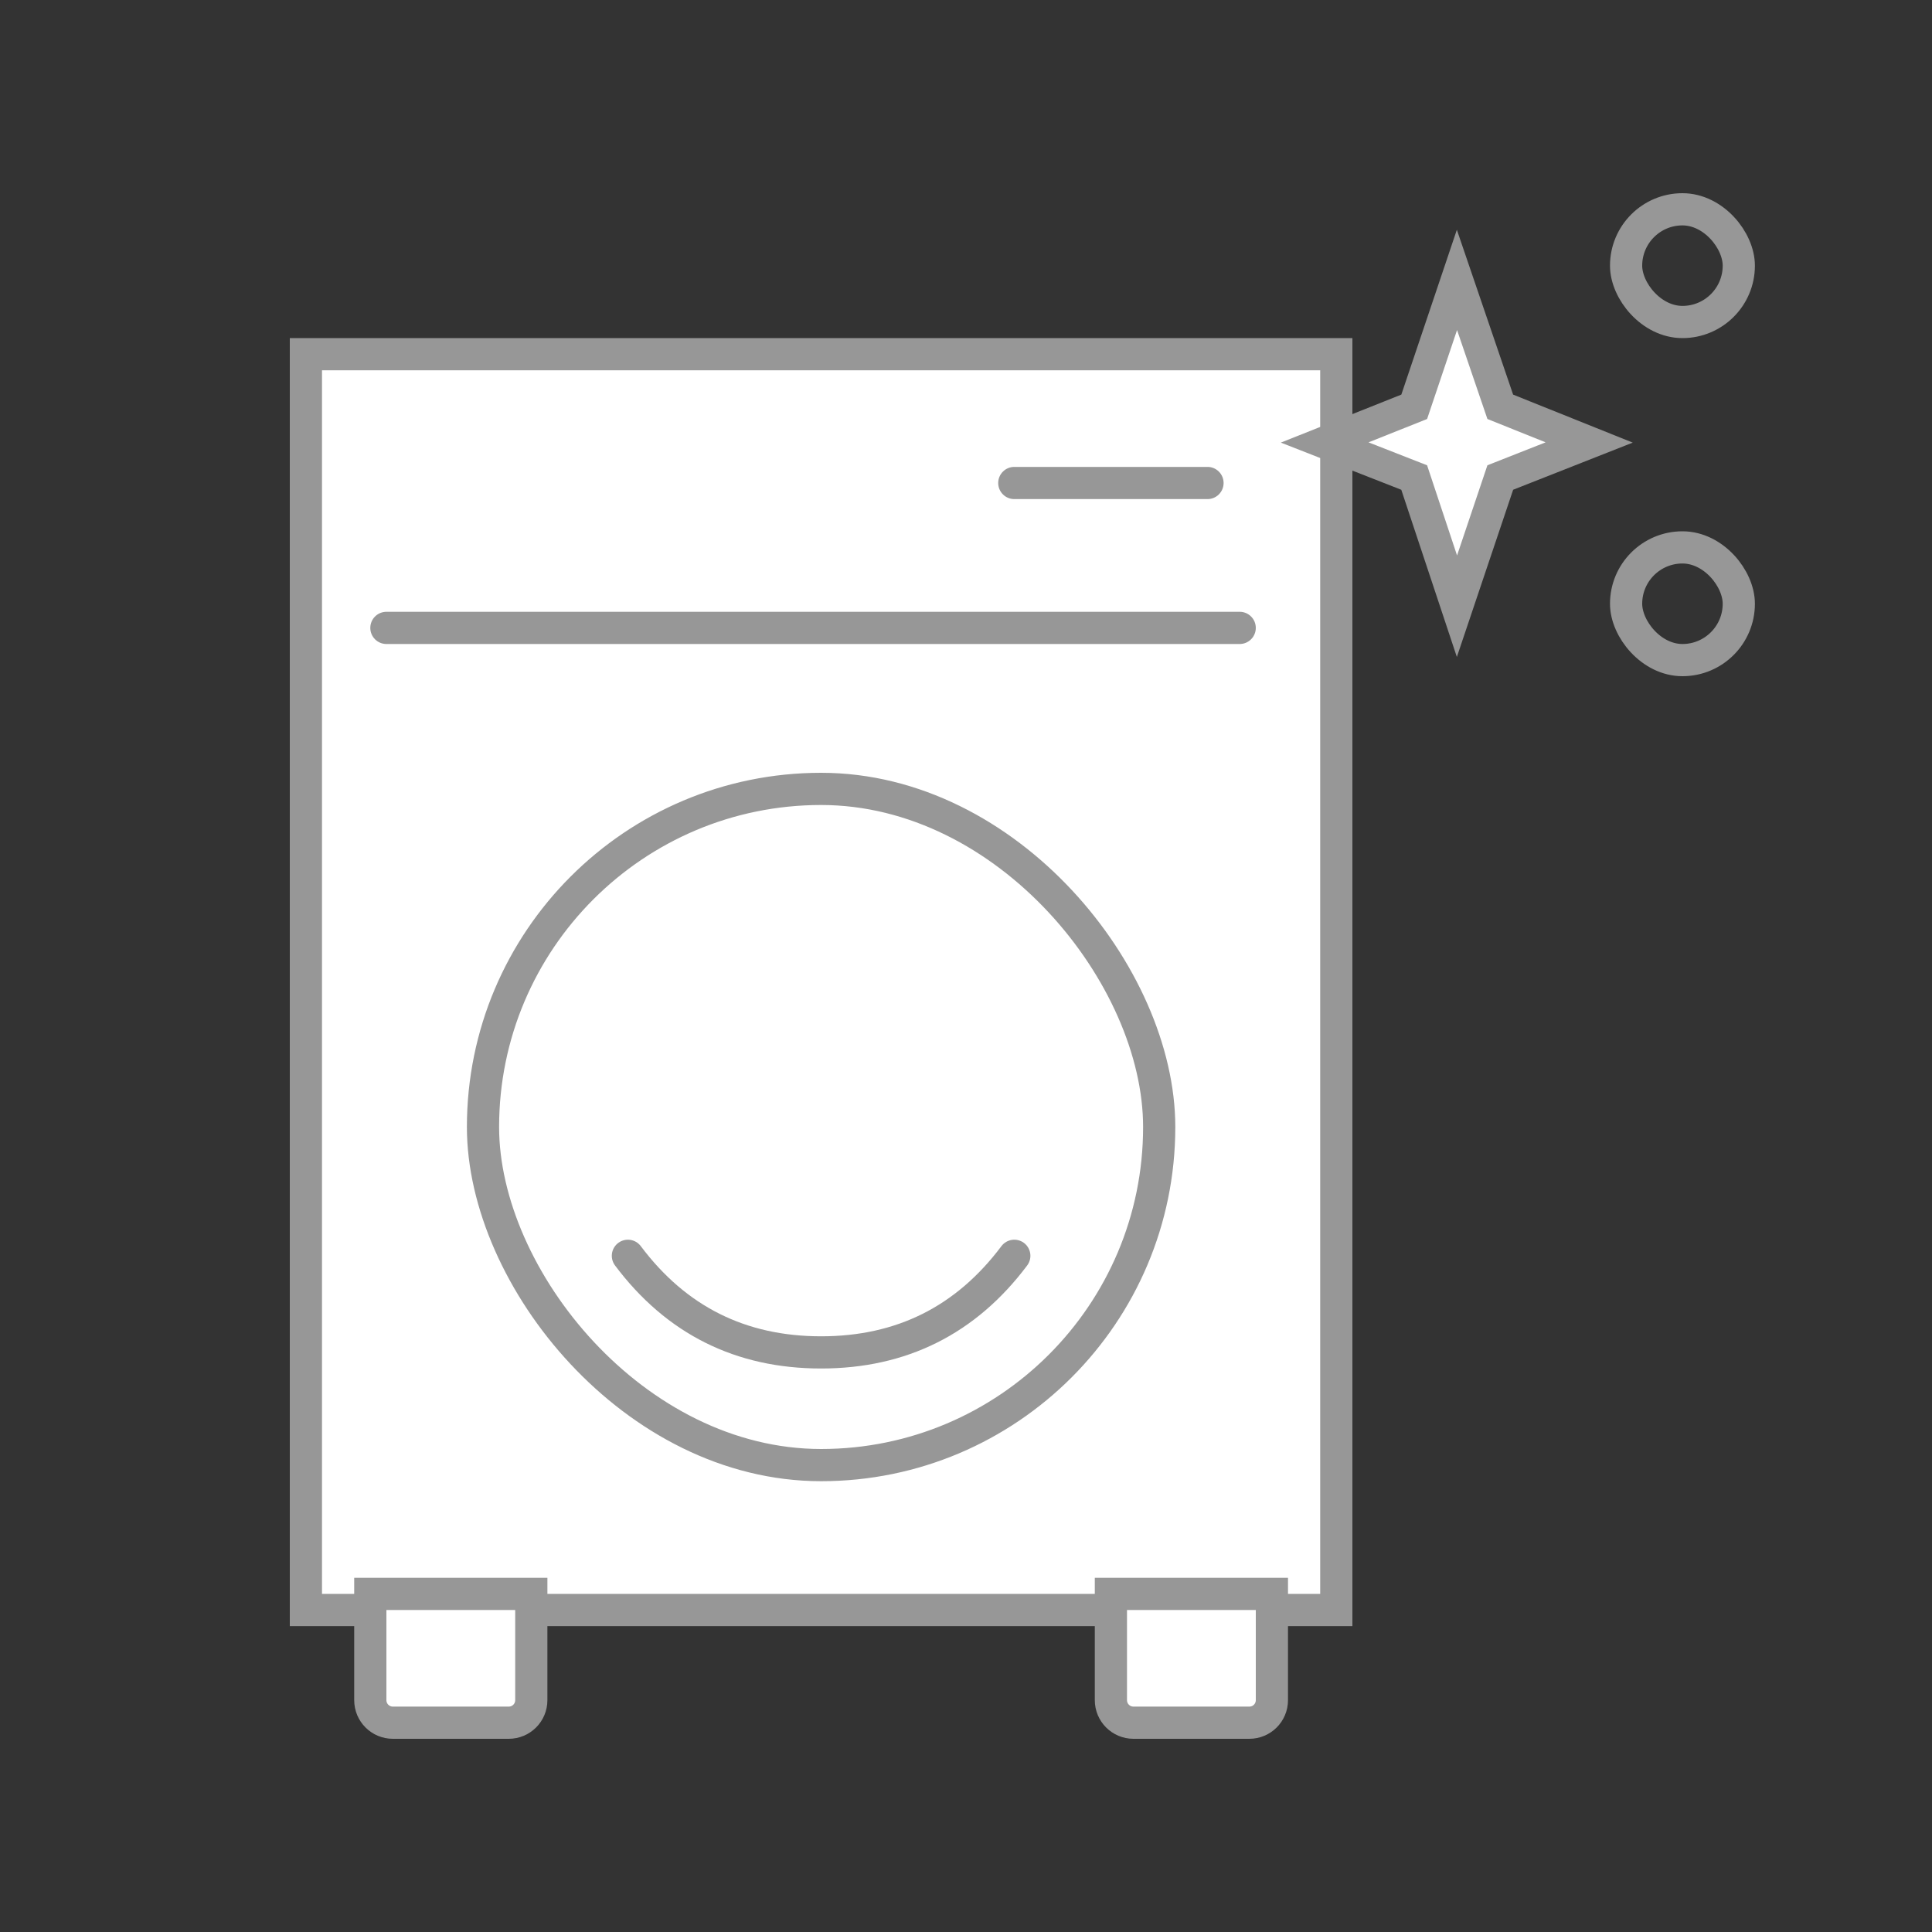 <?xml version="1.0" encoding="UTF-8"?>
<svg width="120px" height="120px" viewBox="0 0 120 120" version="1.1" xmlns="http://www.w3.org/2000/svg" xmlns:xlink="http://www.w3.org/1999/xlink">
    <rect x="0" y="0" width="120" height="120" fill="#333333" stroke="none"/>
    <title>icon-07-120</title>
    <g id="Page-1" stroke="none" stroke-width="1" fill="none" fill-rule="evenodd">
        <g id="Group-94">
            <g id="Group-65">
                <rect id="Rectangle" x="0" y="0" width="120" height="120"></rect>
                <g id="Group-43" transform="translate(18, 13)">
                    <g id="Group-69">
                        <g id="Group-91" transform="translate(-0, 0)">
                            <g id="Group-93">
                                <rect id="Rectangle" stroke="#979797" stroke-width="2" fill="#FFFFFF" x="1" y="9" width="64" height="78"></rect>
                                <path d="M45,16 L57,16 C57.552,16 58,16.448 58,17 C58,17.552 57.552,18 57,18 L45,18 C44.448,18 44,17.552 44,17 C44,16.448 44.448,16 45,16 Z" id="Rectangle" fill="#979797"></path>
                                <path d="M6,25 L59,25 C59.552,25 60,25.448 60,26 C60,26.552 59.552,27 59,27 L6,27 C5.448,27 5,26.552 5,26 C5,25.448 5.448,25 6,25 Z" id="Rectangle" fill="#979797"></path>
                                <rect id="Rectangle" stroke="#979797" stroke-width="2" fill="#FFFFFF" x="12" y="36" width="42" height="42" rx="21"></rect>
                                <path d="M21,65 C24,69 28,71 33,71 C38,71 42,69 45,65" id="Path-15" stroke="#979797" stroke-width="2" stroke-linecap="round"></path>
                                <path d="M15,86 L5,86 L5,92.6 C5,92.987 5.157,93.337 5.41,93.59 C5.663,93.843 6.013,94 6.4,94 L13.6,94 C13.987,94 14.337,93.843 14.59,93.59 C14.843,93.337 15,92.987 15,92.6 L15,86 Z" id="Rectangle" stroke="#979797" stroke-width="2" fill="#FFFFFF"></path>
                                <path d="M61,86 L51,86 L51,92.6 C51,92.987 51.157,93.337 51.41,93.59 C51.663,93.843 52.013,94 52.4,94 L59.6,94 C59.987,94 60.337,93.843 60.59,93.59 C60.843,93.337 61,92.987 61,92.6 L61,86 Z" id="Rectangle" stroke="#979797" stroke-width="2" fill="#FFFFFF"></path>
                                <g id="Group-92" transform="translate(67, -0)" stroke="#979797" stroke-width="2">
                                    <path d="M5.494,4.386 L2.84,12.267 L-2.722,14.483 L2.838,16.66 L5.494,24.653 L8.185,16.659 L13.706,14.483 L8.184,12.267 L5.494,4.386 Z" id="Path-33" fill="#FFFFFF"></path>
                                    <rect id="Rectangle" x="16" y="0" width="7" height="7" rx="3.5"></rect>
                                    <rect id="Rectangle" x="16" y="21" width="7" height="7" rx="3.5"></rect>
                                </g>
                            </g>
                        </g>
                    </g>
                </g>
            </g>
        </g>
    </g>
</svg>